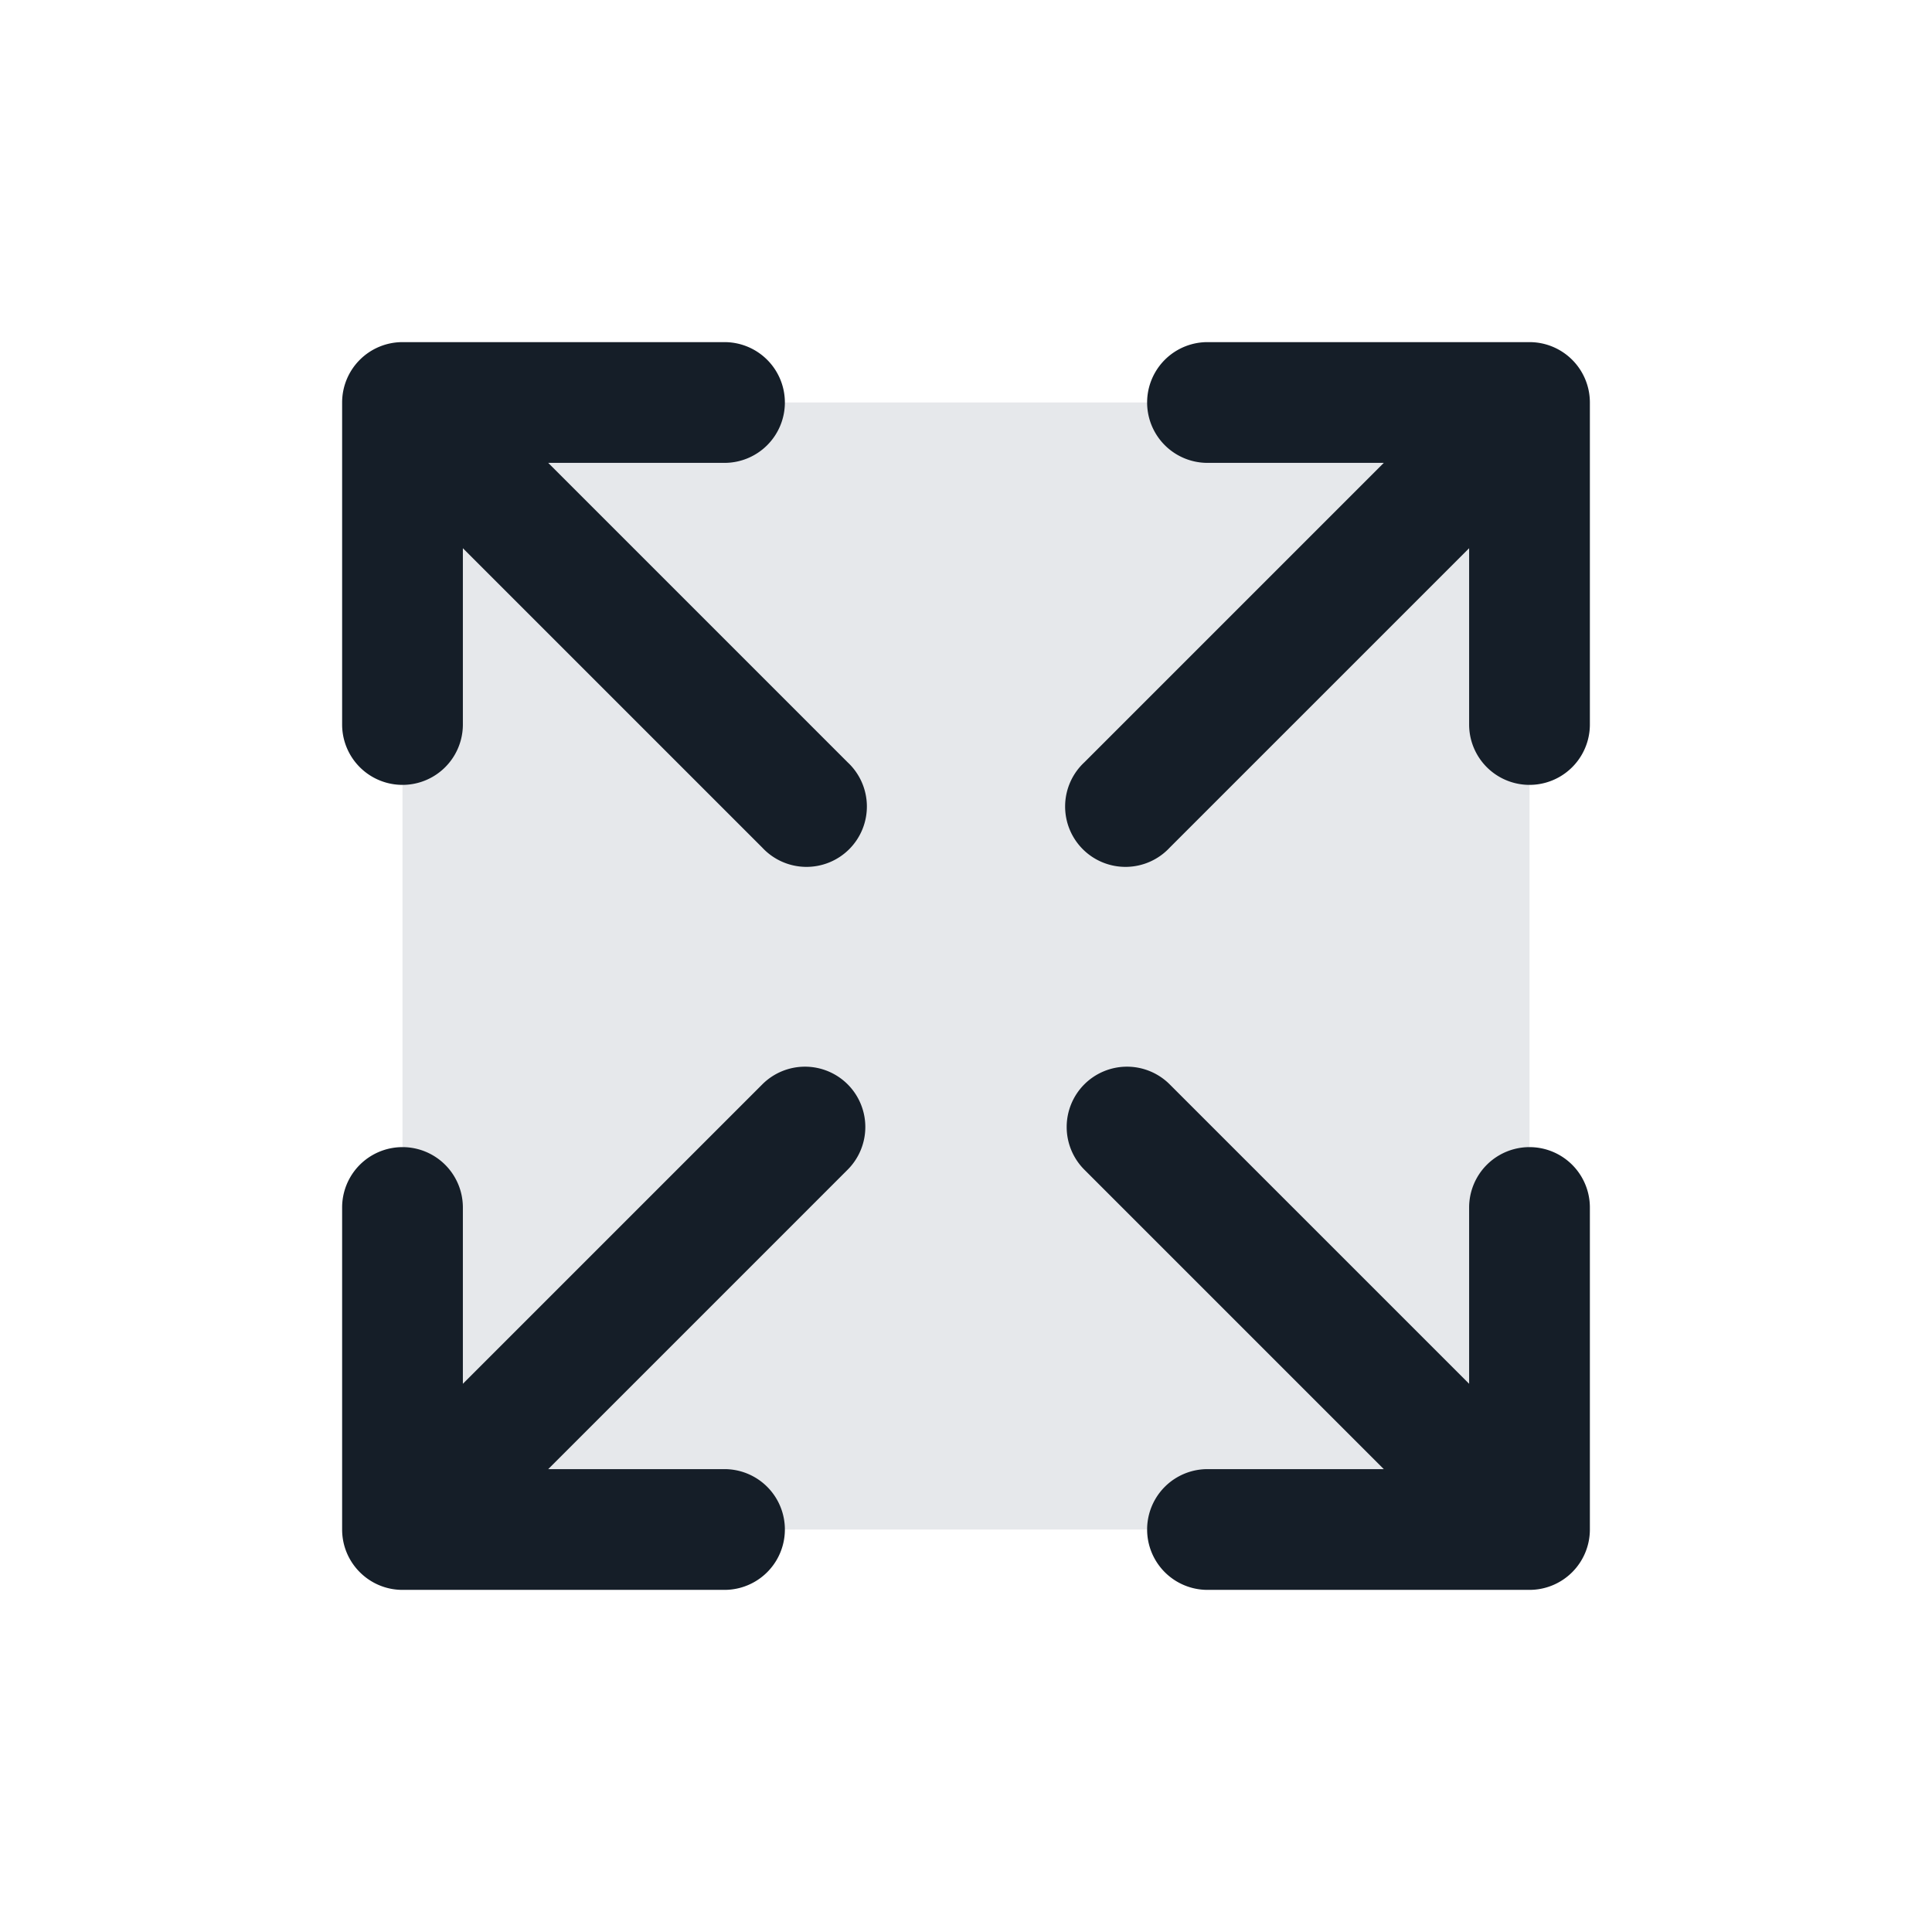 <svg viewBox="0 0 24 24" fill="none" xmlns="http://www.w3.org/2000/svg"><path d="M19 19H5V5h14v14Z" fill="#636F7E" fill-opacity=".16"/><path fill-rule="evenodd" clip-rule="evenodd" d="M19.75 5a.75.75 0 0 0-.75-.75h-4a.75.75 0 0 0 0 1.5h2.19l-3.72 3.72a.75.75 0 1 0 1.06 1.06l3.72-3.72V9a.75.75 0 0 0 1.5 0V5Zm-10 0A.75.75 0 0 0 9 4.25H5a.75.75 0 0 0-.75.75v4a.75.75 0 0 0 1.5 0V6.81l3.72 3.72a.75.75 0 1 0 1.06-1.06L6.81 5.75H9A.75.75 0 0 0 9.75 5Zm3.72 8.47a.75.75 0 0 0 0 1.06l3.72 3.72H15a.75.75 0 0 0 0 1.5h4a.75.75 0 0 0 .75-.75v-4a.75.75 0 0 0-1.5 0v2.19l-3.72-3.72a.75.75 0 0 0-1.06 0Zm-2.94 0a.75.75 0 0 0-1.06 0l-3.72 3.72V15a.75.75 0 0 0-1.5 0v4c0 .414.336.75.75.75h4a.75.75 0 0 0 0-1.5H6.81l3.72-3.72a.75.75 0 0 0 0-1.06Z" fill="#151E28"/></svg>